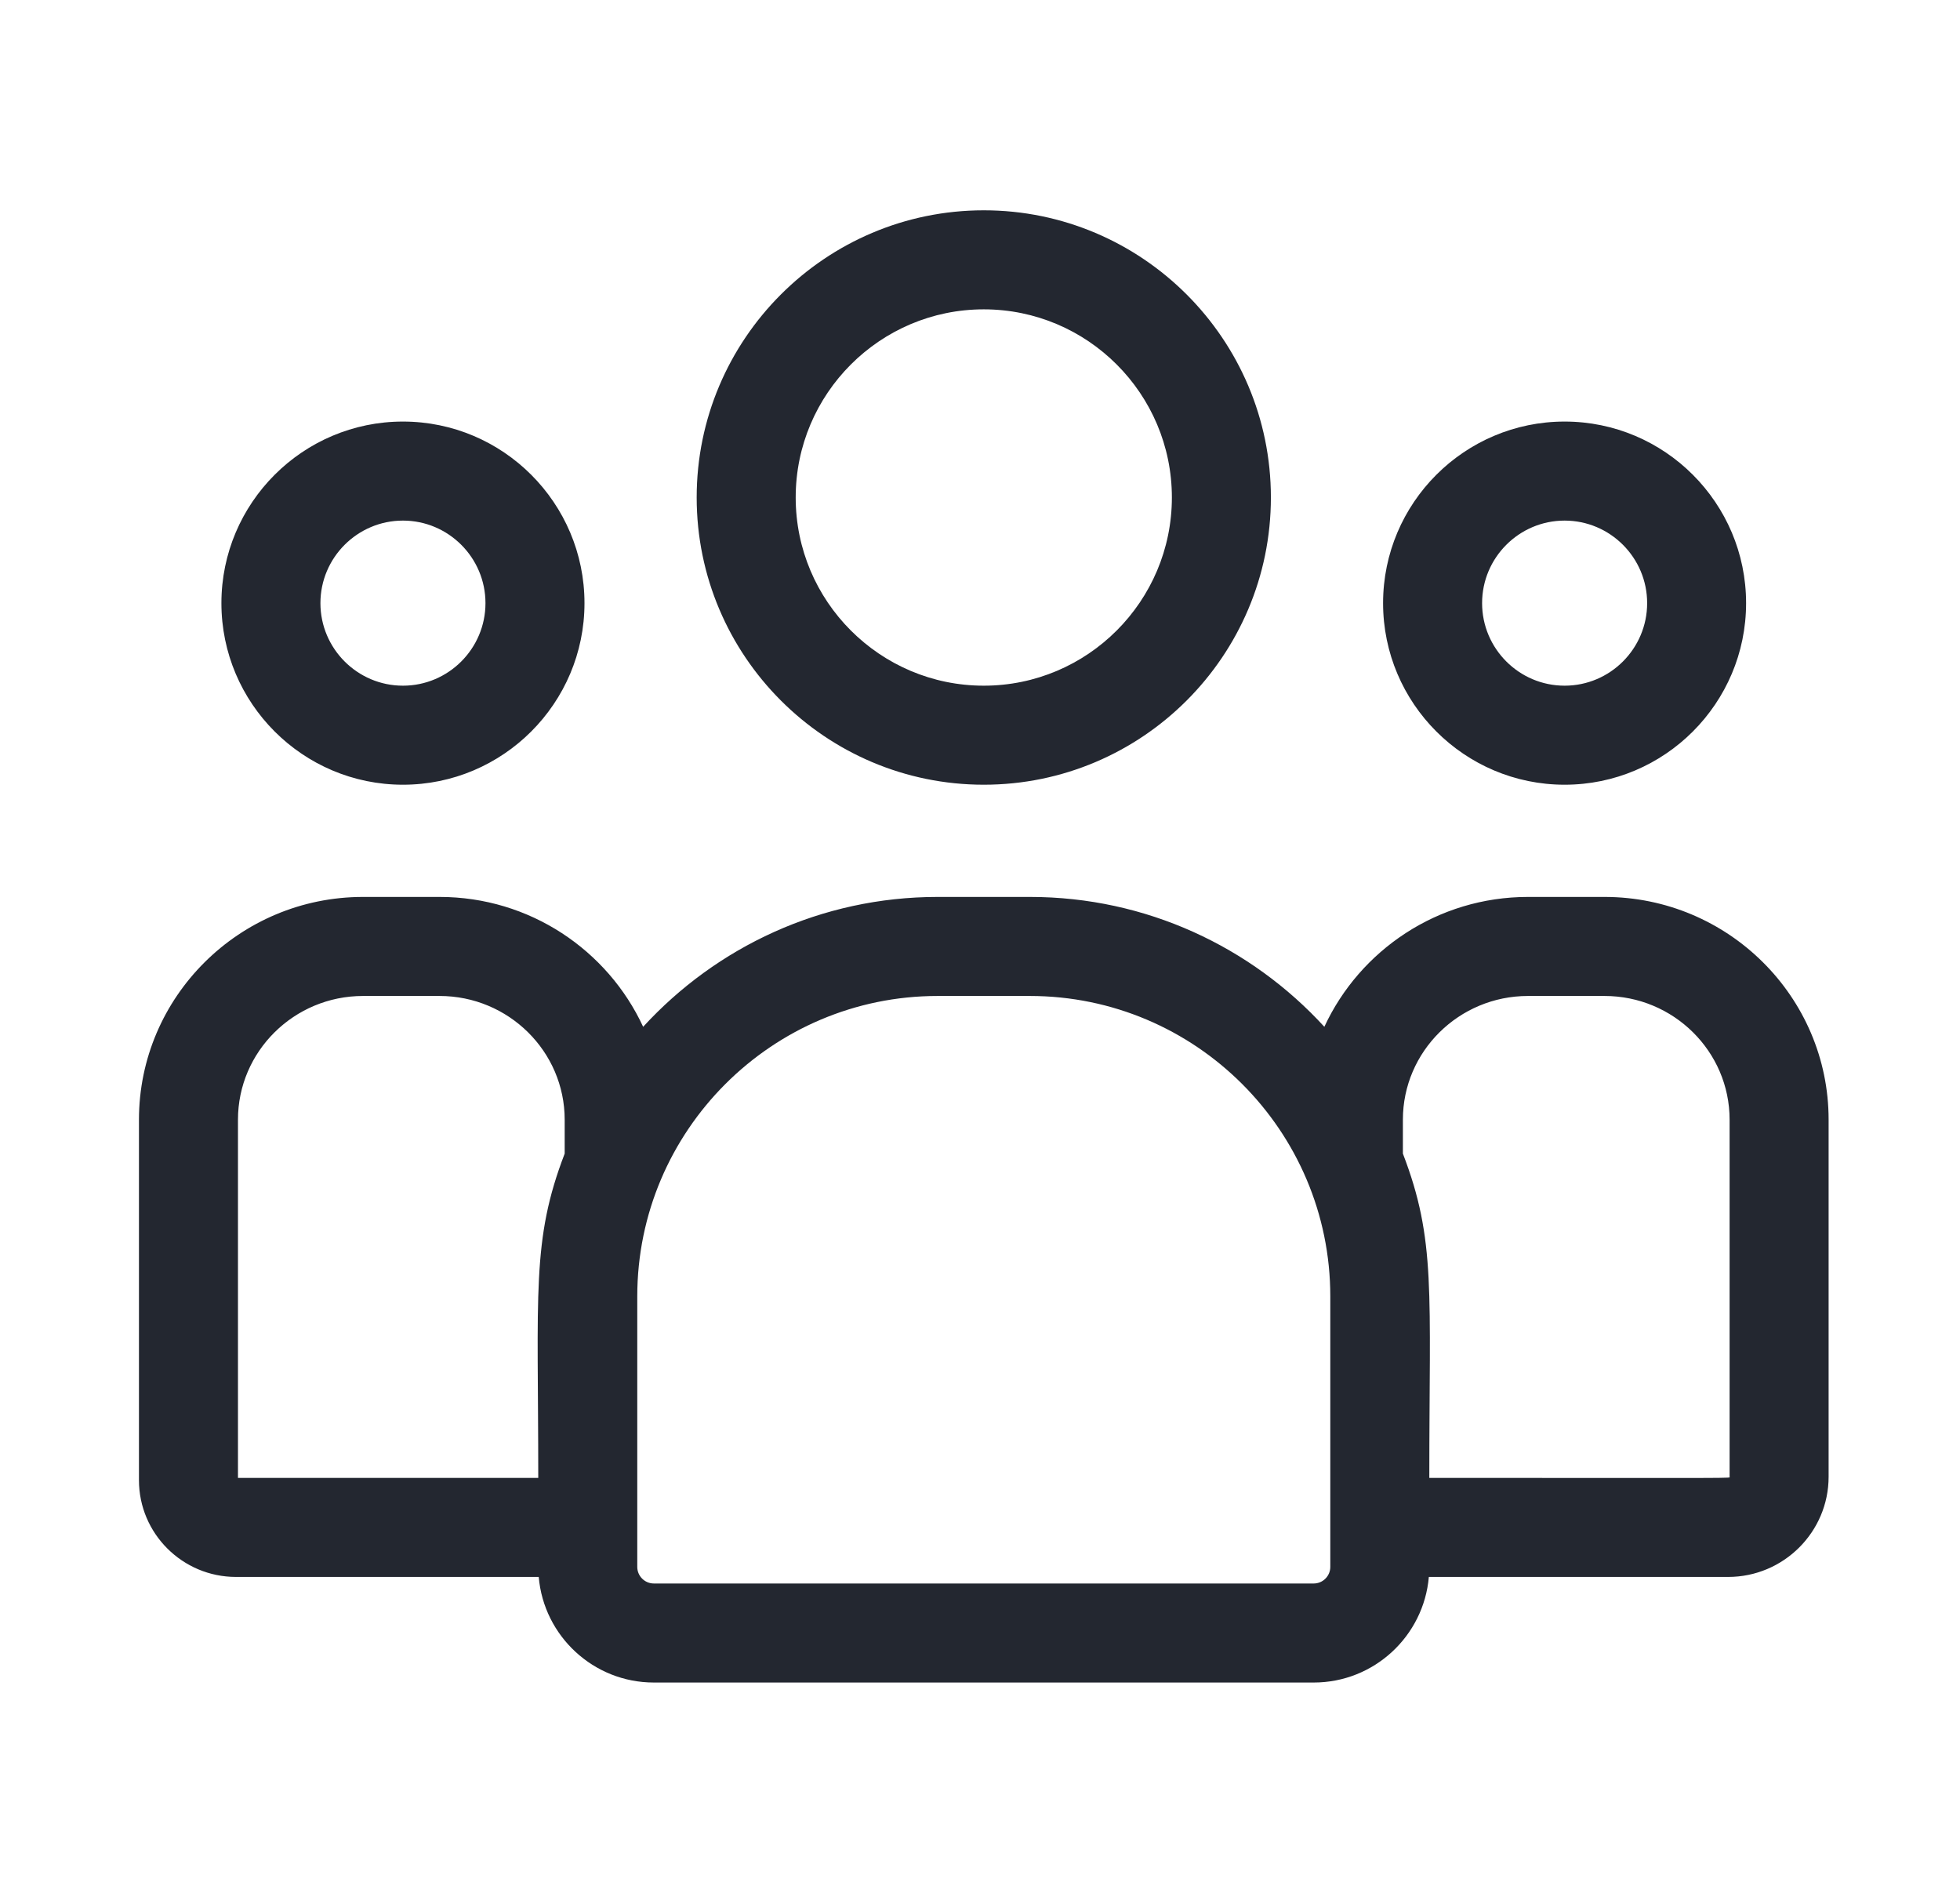 <svg width="29" height="28" viewBox="0 0 29 28" fill="none" xmlns="http://www.w3.org/2000/svg">
<path d="M14.556 11.608C16.898 11.608 18.804 9.702 18.804 7.359C18.804 5.017 16.898 3.111 14.556 3.111C12.213 3.111 10.308 5.017 10.308 7.359C10.308 9.702 12.213 11.608 14.556 11.608ZM14.556 4.576C16.091 4.576 17.339 5.825 17.339 7.359C17.339 8.894 16.091 10.143 14.556 10.143C13.021 10.143 11.773 8.894 11.773 7.359C11.773 5.825 13.021 4.576 14.556 4.576ZM23.15 11.608C24.631 11.608 25.835 10.403 25.835 8.922C25.835 7.441 24.631 6.236 23.15 6.236C21.669 6.236 20.464 7.441 20.464 8.922C20.464 10.403 21.669 11.608 23.15 11.608ZM23.15 7.701C23.823 7.701 24.371 8.249 24.371 8.922C24.371 9.595 23.823 10.143 23.15 10.143C22.477 10.143 21.929 9.595 21.929 8.922C21.929 8.249 22.477 7.701 23.15 7.701ZM23.741 13.268H22.608C21.273 13.268 20.12 14.056 19.595 15.189C18.514 14.009 16.961 13.268 15.239 13.268H13.873C12.15 13.268 10.598 14.009 9.516 15.189C8.991 14.056 7.839 13.268 6.504 13.268H5.371C3.543 13.268 2.056 14.746 2.056 16.563V21.896C2.056 22.685 2.7 23.327 3.492 23.327H7.971C8.046 24.201 8.781 24.889 9.674 24.889H19.438C20.331 24.889 21.066 24.201 21.141 23.327H25.569C26.389 23.327 27.056 22.662 27.056 21.845V16.563C27.056 14.746 25.569 13.268 23.741 13.268ZM3.521 16.563C3.521 15.554 4.351 14.733 5.371 14.733H6.504C7.524 14.733 8.355 15.554 8.355 16.563V17.065C7.862 18.347 7.964 19.116 7.964 21.862H3.521V16.563ZM19.683 23.179C19.683 23.244 19.657 23.306 19.611 23.352C19.565 23.398 19.503 23.424 19.438 23.424H9.674C9.609 23.424 9.547 23.398 9.501 23.352C9.455 23.306 9.429 23.244 9.429 23.179V19.177C9.429 16.726 11.423 14.733 13.873 14.733H15.238C17.689 14.733 19.683 16.726 19.683 19.177V23.179ZM25.591 21.845C25.591 21.87 25.864 21.862 21.148 21.862C21.148 19.096 21.249 18.345 20.757 17.065V16.563C20.757 15.554 21.587 14.733 22.608 14.733H23.741C24.761 14.733 25.591 15.554 25.591 16.563V21.845ZM5.962 11.608C7.443 11.608 8.648 10.403 8.648 8.922C8.648 7.441 7.443 6.236 5.962 6.236C4.481 6.236 3.276 7.441 3.276 8.922C3.276 10.403 4.481 11.608 5.962 11.608ZM5.962 7.701C6.635 7.701 7.183 8.249 7.183 8.922C7.183 9.595 6.635 10.143 5.962 10.143C5.289 10.143 4.741 9.595 4.741 8.922C4.741 8.249 5.289 7.701 5.962 7.701Z" fill="#232730"/>
</svg>
